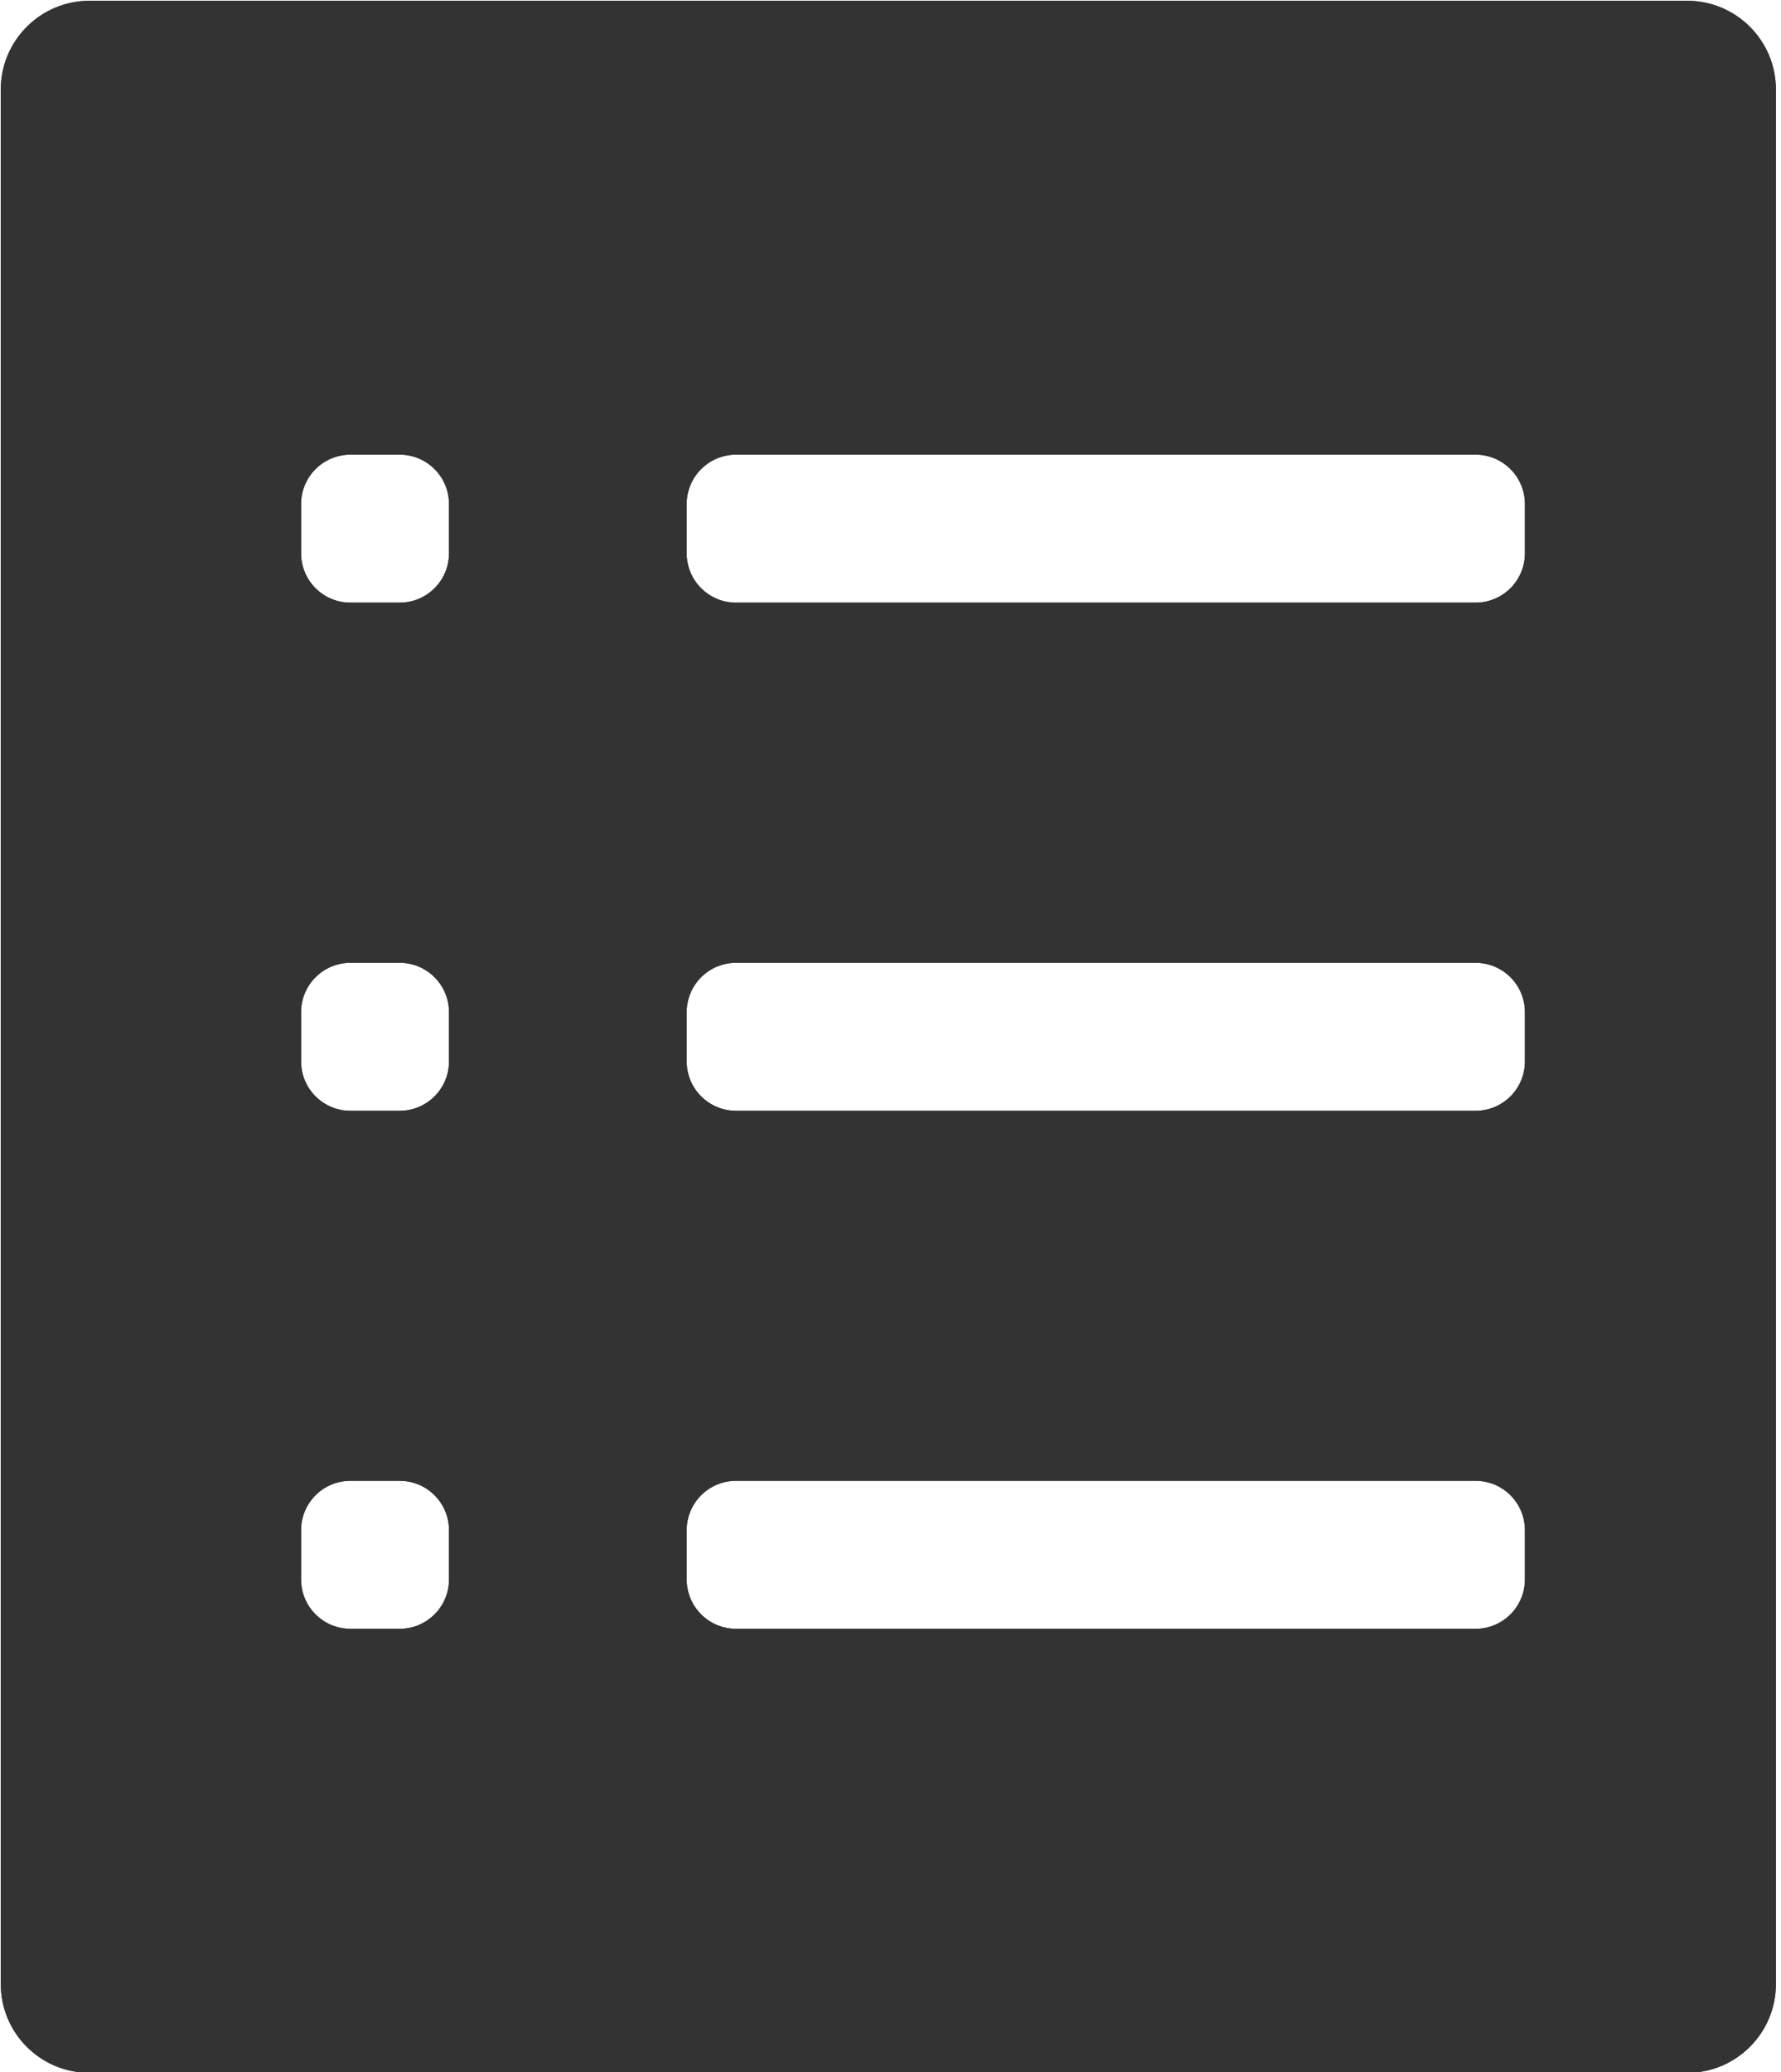 <?xml version="1.0" encoding="UTF-8" standalone="no"?>
<!DOCTYPE svg PUBLIC "-//W3C//DTD SVG 1.1//EN" "http://www.w3.org/Graphics/SVG/1.1/DTD/svg11.dtd">
<svg width="100%" height="100%" viewBox="0 0 86 100" version="1.1" xmlns="http://www.w3.org/2000/svg" xmlns:xlink="http://www.w3.org/1999/xlink" xml:space="preserve" xmlns:serif="http://www.serif.com/" style="fill-rule:evenodd;clip-rule:evenodd;stroke-linejoin:round;stroke-miterlimit:2;">
    <g transform="matrix(1,0,0,1,-400,-239)">
        <g transform="matrix(4.762,0,0,4.762,-1428.57,-1589.57)">
            <path d="M402,384.9C402,384.403 401.597,384 401.1,384L384.9,384C384.403,384 384,384.403 384,384.9L384,404.1C384,404.597 384.403,405 384.9,405L401.1,405C401.597,405 402,404.597 402,404.1L402,384.9ZM388.545,399.5C388.545,399.224 388.321,399 388.045,399L387.545,399C387.269,399 387.045,399.224 387.045,399.5L387.045,400C387.045,400.276 387.269,400.5 387.545,400.5L388.045,400.5C388.321,400.5 388.545,400.276 388.545,400L388.545,399.5ZM399.455,399.5C399.455,399.224 399.231,399 398.955,399C397.448,399 392.962,399 391.455,399C391.179,399 390.955,399.224 390.955,399.5C390.955,399.661 390.955,399.839 390.955,400C390.955,400.276 391.179,400.5 391.455,400.5C392.962,400.5 397.448,400.5 398.955,400.5C399.231,400.5 399.455,400.276 399.455,400C399.455,399.839 399.455,399.661 399.455,399.5ZM388.545,394.25C388.545,393.974 388.321,393.75 388.045,393.75L387.545,393.75C387.269,393.75 387.045,393.974 387.045,394.25L387.045,394.75C387.045,395.026 387.269,395.25 387.545,395.25L388.045,395.25C388.321,395.25 388.545,395.026 388.545,394.75L388.545,394.25ZM399.455,394.25C399.455,393.974 399.231,393.75 398.955,393.75C397.448,393.75 392.962,393.75 391.455,393.75C391.179,393.75 390.955,393.974 390.955,394.25C390.955,394.411 390.955,394.589 390.955,394.75C390.955,395.026 391.179,395.25 391.455,395.25C392.962,395.25 397.448,395.25 398.955,395.25C399.231,395.25 399.455,395.026 399.455,394.75C399.455,394.589 399.455,394.411 399.455,394.25ZM388.545,389.1C388.545,388.824 388.321,388.6 388.045,388.6L387.545,388.6C387.269,388.6 387.045,388.824 387.045,389.1L387.045,389.6C387.045,389.876 387.269,390.1 387.545,390.1L388.045,390.1C388.321,390.1 388.545,389.876 388.545,389.6L388.545,389.1ZM399.455,389.1C399.455,388.824 399.231,388.6 398.955,388.6C397.448,388.6 392.962,388.6 391.455,388.6C391.179,388.6 390.955,388.824 390.955,389.1C390.955,389.261 390.955,389.439 390.955,389.6C390.955,389.876 391.179,390.1 391.455,390.1C392.962,390.1 397.448,390.1 398.955,390.1C399.231,390.1 399.455,389.876 399.455,389.6C399.455,389.439 399.455,389.261 399.455,389.1Z" style="fill:rgb(51,51,51);"/>
            <path d="M402,384.9C402,384.403 401.597,384 401.1,384L384.9,384C384.403,384 384,384.403 384,384.9L384,404.1C384,404.597 384.403,405 384.9,405L401.1,405C401.597,405 402,404.597 402,404.1L402,384.9ZM385.05,385.05L385.05,403.95L400.95,403.95L400.95,385.05L385.05,385.05ZM389.595,399.5C389.595,398.644 388.901,397.95 388.045,397.95C387.884,397.95 387.706,397.95 387.545,397.95C386.689,397.95 385.995,398.644 385.995,399.5C385.995,399.661 385.995,399.839 385.995,400C385.995,400.856 386.689,401.55 387.545,401.55C387.706,401.55 387.884,401.55 388.045,401.55C388.901,401.55 389.595,400.856 389.595,400L389.595,399.5ZM400.505,399.5C400.505,398.644 399.811,397.95 398.955,397.95C397.448,397.95 392.962,397.95 391.455,397.95C390.599,397.95 389.905,398.644 389.905,399.5C389.905,399.661 389.905,399.839 389.905,400C389.905,400.856 390.599,401.55 391.455,401.55C392.962,401.55 397.448,401.55 398.955,401.55C399.811,401.55 400.505,400.856 400.505,400L400.505,399.5ZM388.545,399.5C388.545,399.224 388.321,399 388.045,399L387.545,399C387.269,399 387.045,399.224 387.045,399.5L387.045,400C387.045,400.276 387.269,400.5 387.545,400.5L388.045,400.5C388.321,400.5 388.545,400.276 388.545,400L388.545,399.5ZM399.455,399.5C399.455,399.224 399.231,399 398.955,399C397.448,399 392.962,399 391.455,399C391.179,399 390.955,399.224 390.955,399.5C390.955,399.661 390.955,399.839 390.955,400C390.955,400.276 391.179,400.5 391.455,400.5C392.962,400.5 397.448,400.5 398.955,400.5C399.231,400.5 399.455,400.276 399.455,400C399.455,399.839 399.455,399.661 399.455,399.5ZM389.595,394.25C389.595,393.394 388.901,392.7 388.045,392.7C387.884,392.7 387.706,392.7 387.545,392.7C386.689,392.7 385.995,393.394 385.995,394.25C385.995,394.411 385.995,394.589 385.995,394.75C385.995,395.606 386.689,396.3 387.545,396.3C387.706,396.3 387.884,396.3 388.045,396.3C388.901,396.3 389.595,395.606 389.595,394.75L389.595,394.25ZM400.505,394.25C400.505,393.394 399.811,392.7 398.955,392.7C397.448,392.7 392.962,392.7 391.455,392.7C390.599,392.7 389.905,393.394 389.905,394.25C389.905,394.411 389.905,394.589 389.905,394.75C389.905,395.606 390.599,396.3 391.455,396.3C392.962,396.3 397.448,396.3 398.955,396.3C399.811,396.3 400.505,395.606 400.505,394.75L400.505,394.25ZM388.545,394.25C388.545,393.974 388.321,393.75 388.045,393.75L387.545,393.75C387.269,393.75 387.045,393.974 387.045,394.25L387.045,394.75C387.045,395.026 387.269,395.25 387.545,395.25L388.045,395.25C388.321,395.25 388.545,395.026 388.545,394.75L388.545,394.25ZM399.455,394.25C399.455,393.974 399.231,393.75 398.955,393.75C397.448,393.75 392.962,393.75 391.455,393.75C391.179,393.75 390.955,393.974 390.955,394.25C390.955,394.411 390.955,394.589 390.955,394.75C390.955,395.026 391.179,395.25 391.455,395.25C392.962,395.25 397.448,395.25 398.955,395.25C399.231,395.25 399.455,395.026 399.455,394.75C399.455,394.589 399.455,394.411 399.455,394.25ZM389.595,389.1C389.595,388.244 388.901,387.55 388.045,387.55C387.884,387.55 387.706,387.55 387.545,387.55C386.689,387.55 385.995,388.244 385.995,389.1C385.995,389.261 385.995,389.439 385.995,389.6C385.995,390.456 386.689,391.15 387.545,391.15C387.706,391.15 387.884,391.15 388.045,391.15C388.901,391.15 389.595,390.456 389.595,389.6L389.595,389.1ZM400.505,389.1C400.505,388.244 399.811,387.55 398.955,387.55C397.448,387.55 392.962,387.55 391.455,387.55C390.599,387.55 389.905,388.244 389.905,389.1C389.905,389.261 389.905,389.439 389.905,389.6C389.905,390.456 390.599,391.15 391.455,391.15C392.962,391.15 397.448,391.15 398.955,391.15C399.811,391.15 400.505,390.456 400.505,389.6L400.505,389.1ZM388.545,389.1C388.545,388.824 388.321,388.6 388.045,388.6L387.545,388.6C387.269,388.6 387.045,388.824 387.045,389.1L387.045,389.6C387.045,389.876 387.269,390.1 387.545,390.1L388.045,390.1C388.321,390.1 388.545,389.876 388.545,389.6L388.545,389.1ZM399.455,389.1C399.455,388.824 399.231,388.6 398.955,388.6C397.448,388.6 392.962,388.6 391.455,388.6C391.179,388.6 390.955,388.824 390.955,389.1C390.955,389.261 390.955,389.439 390.955,389.6C390.955,389.876 391.179,390.1 391.455,390.1C392.962,390.1 397.448,390.1 398.955,390.1C399.231,390.1 399.455,389.876 399.455,389.6C399.455,389.439 399.455,389.261 399.455,389.1Z" style="fill:rgb(51,51,51);"/>
        </g>
    </g>
</svg>
